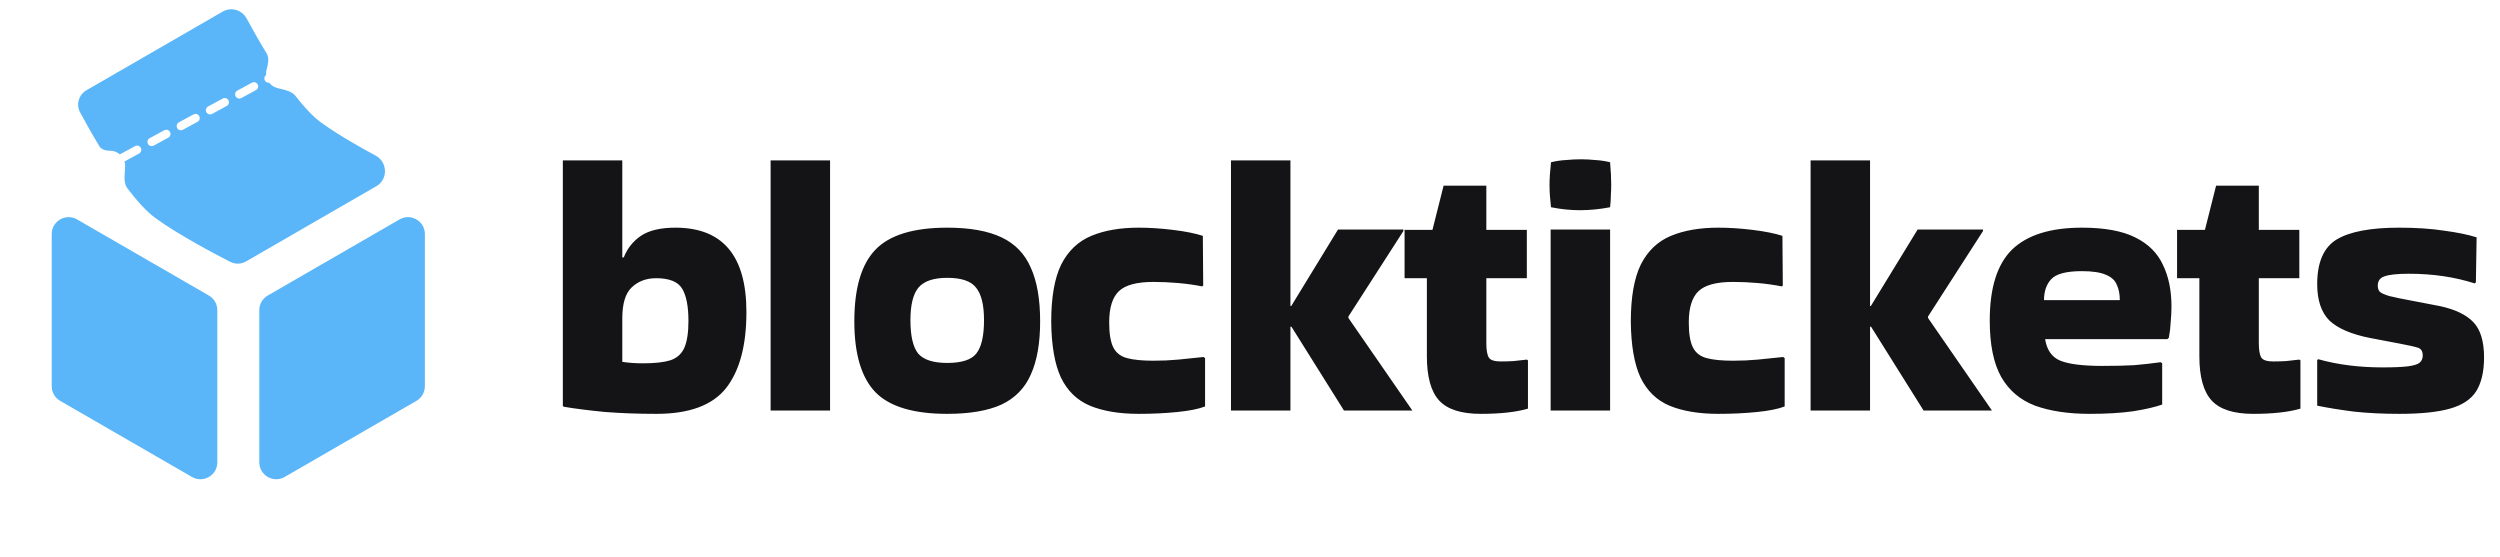 <svg width="148" height="33" viewBox="0 0 148 33" fill="none" xmlns="http://www.w3.org/2000/svg">
<path fill-rule="evenodd" clip-rule="evenodd" d="M22.286 11.019C22.979 10.619 22.95 9.599 22.247 9.219C21.224 8.666 19.937 7.928 19.008 7.252C18.522 6.899 18.002 6.335 17.489 5.676C17.29 5.421 16.942 5.338 16.613 5.26C16.543 5.243 16.474 5.227 16.407 5.209C16.211 5.156 16.048 5.042 15.933 4.893C15.833 4.907 15.729 4.859 15.678 4.764C15.617 4.652 15.651 4.513 15.754 4.441C15.743 4.337 15.751 4.229 15.78 4.122C15.863 3.808 15.957 3.445 15.788 3.168C15.311 2.383 14.897 1.644 14.6 1.093C14.326 0.587 13.686 0.396 13.188 0.684L5.12 5.342C4.662 5.606 4.49 6.181 4.741 6.647C5.021 7.169 5.419 7.887 5.884 8.659C6.009 8.866 6.278 8.924 6.519 8.924C6.741 8.924 6.944 9.005 7.099 9.14C7.109 9.133 7.12 9.126 7.131 9.12L7.996 8.65C8.117 8.584 8.269 8.629 8.335 8.751C8.401 8.872 8.356 9.024 8.234 9.09L7.37 9.559C7.394 9.639 7.407 9.724 7.407 9.812C7.407 9.922 7.398 10.038 7.39 10.155L7.39 10.155C7.365 10.511 7.338 10.879 7.541 11.147C8.101 11.886 8.674 12.525 9.206 12.912C10.565 13.9 12.691 15.022 13.632 15.502C13.929 15.654 14.28 15.641 14.569 15.475L22.286 11.019ZM15.253 4.995C15.319 5.117 15.274 5.268 15.152 5.334L14.287 5.804C14.166 5.87 14.014 5.825 13.948 5.703C13.883 5.582 13.928 5.43 14.049 5.364L14.914 4.895C15.035 4.829 15.187 4.874 15.253 4.995ZM13.523 5.934C13.589 6.055 13.544 6.207 13.423 6.273L12.558 6.743C12.437 6.808 12.285 6.763 12.219 6.642C12.153 6.521 12.198 6.369 12.319 6.303L13.184 5.834C13.306 5.768 13.457 5.813 13.523 5.934ZM11.794 6.873C11.86 6.994 11.815 7.146 11.693 7.212L10.828 7.681C10.707 7.747 10.555 7.702 10.489 7.581C10.424 7.46 10.469 7.308 10.59 7.242L11.455 6.773C11.576 6.707 11.728 6.752 11.794 6.873ZM10.064 7.812C10.13 7.933 10.085 8.085 9.964 8.151L9.099 8.62C8.978 8.686 8.826 8.641 8.76 8.52C8.694 8.398 8.739 8.247 8.86 8.181L9.725 7.711C9.846 7.646 9.998 7.69 10.064 7.812ZM24.653 23.731C24.962 23.553 25.153 23.223 25.153 22.865V13.856C25.153 13.086 24.32 12.605 23.653 12.99L15.851 17.495C15.541 17.673 15.351 18.003 15.351 18.361V27.37C15.351 28.14 16.184 28.621 16.851 28.236L24.653 23.731ZM12.365 17.495C12.674 17.673 12.865 18.003 12.865 18.361V27.37C12.865 28.14 12.031 28.621 11.365 28.236L3.562 23.731C3.253 23.553 3.062 23.223 3.062 22.865V13.856C3.062 13.086 3.896 12.605 4.562 12.99L12.365 17.495Z" fill="#5AB6F8"/>
<path d="M44.188 18.472C44.188 20.452 43.785 21.955 42.978 22.982C42.171 23.994 40.8 24.5 38.864 24.5C37.779 24.5 36.767 24.463 35.828 24.39C34.904 24.302 34.09 24.199 33.386 24.082L33.32 24.038V9.496H36.84V15.238H36.928C37.133 14.71 37.471 14.285 37.94 13.962C38.424 13.639 39.106 13.478 39.986 13.478C42.787 13.478 44.188 15.143 44.188 18.472ZM36.84 18.846V21.42C37.192 21.479 37.603 21.508 38.072 21.508C38.761 21.508 39.297 21.449 39.678 21.332C40.074 21.2 40.353 20.951 40.514 20.584C40.675 20.217 40.756 19.689 40.756 19C40.756 18.135 40.631 17.497 40.382 17.086C40.133 16.675 39.619 16.47 38.842 16.47C38.255 16.47 37.771 16.653 37.39 17.02C37.023 17.372 36.84 17.981 36.84 18.846ZM49.14 24.302H45.62V9.496H49.14V24.302ZM50.576 19.022C50.576 17.057 50.994 15.641 51.83 14.776C52.666 13.911 54.082 13.478 56.076 13.478C57.411 13.478 58.482 13.669 59.288 14.05C60.095 14.431 60.674 15.033 61.026 15.854C61.393 16.661 61.576 17.717 61.576 19.022C61.576 20.313 61.393 21.361 61.026 22.168C60.674 22.975 60.095 23.569 59.288 23.95C58.482 24.317 57.411 24.5 56.076 24.5C54.082 24.5 52.666 24.075 51.83 23.224C50.994 22.359 50.576 20.958 50.576 19.022ZM56.076 21.486C56.927 21.486 57.499 21.303 57.792 20.936C58.1 20.555 58.254 19.895 58.254 18.956C58.254 18.061 58.1 17.423 57.792 17.042C57.499 16.646 56.927 16.448 56.076 16.448C55.255 16.448 54.683 16.646 54.36 17.042C54.052 17.423 53.898 18.061 53.898 18.956C53.898 19.895 54.052 20.555 54.36 20.936C54.683 21.303 55.255 21.486 56.076 21.486ZM71.34 21.2V24.06C70.973 24.207 70.431 24.317 69.712 24.39C68.993 24.463 68.231 24.5 67.424 24.5C66.265 24.5 65.297 24.339 64.52 24.016C63.757 23.693 63.185 23.136 62.804 22.344C62.437 21.552 62.247 20.452 62.232 19.044C62.232 17.592 62.43 16.463 62.826 15.656C63.237 14.849 63.831 14.285 64.608 13.962C65.385 13.639 66.317 13.478 67.402 13.478C68.047 13.478 68.729 13.522 69.448 13.61C70.167 13.698 70.753 13.815 71.208 13.962L71.23 16.91L71.164 16.954C70.724 16.866 70.255 16.8 69.756 16.756C69.257 16.712 68.766 16.69 68.282 16.69C67.299 16.69 66.617 16.873 66.236 17.24C65.855 17.607 65.664 18.223 65.664 19.088C65.664 19.748 65.745 20.239 65.906 20.562C66.067 20.885 66.339 21.097 66.72 21.2C67.101 21.303 67.622 21.354 68.282 21.354C68.795 21.354 69.287 21.332 69.756 21.288C70.225 21.244 70.724 21.193 71.252 21.134L71.34 21.2ZM76.394 24.302H72.874V9.496H76.394V18.12H76.439L79.21 13.588H83.082V13.676L79.826 18.736V18.824L83.611 24.302H79.562L76.46 19.352L76.394 19.33V24.302ZM84.471 21.09V16.47H83.151V13.61H84.801L85.461 10.992H87.991V13.61H90.389V16.47H87.991V20.32C87.991 20.731 88.042 21.017 88.145 21.178C88.248 21.325 88.482 21.398 88.849 21.398C89.084 21.398 89.333 21.391 89.597 21.376C89.861 21.347 90.125 21.317 90.389 21.288L90.455 21.332V24.192C89.751 24.397 88.82 24.5 87.661 24.5C86.502 24.5 85.681 24.236 85.197 23.708C84.713 23.18 84.471 22.307 84.471 21.09ZM95.318 9.606C95.362 10.134 95.384 10.574 95.384 10.926C95.384 11.131 95.377 11.344 95.362 11.564C95.362 11.769 95.348 12.004 95.318 12.268C95.01 12.327 94.71 12.371 94.416 12.4C94.123 12.429 93.83 12.444 93.536 12.444C93.258 12.444 92.972 12.429 92.678 12.4C92.4 12.371 92.114 12.327 91.82 12.268C91.791 12.019 91.769 11.791 91.754 11.586C91.74 11.366 91.732 11.153 91.732 10.948C91.732 10.757 91.74 10.552 91.754 10.332C91.769 10.112 91.791 9.87 91.82 9.606C92.114 9.533 92.407 9.489 92.7 9.474C93.008 9.445 93.309 9.43 93.602 9.43C93.881 9.43 94.16 9.445 94.438 9.474C94.732 9.489 95.025 9.533 95.318 9.606ZM95.318 24.302H91.798V13.588H95.318V24.302ZM105.652 21.2V24.06C105.286 24.207 104.743 24.317 104.024 24.39C103.306 24.463 102.543 24.5 101.736 24.5C100.578 24.5 99.61 24.339 98.832 24.016C98.07 23.693 97.498 23.136 97.116 22.344C96.75 21.552 96.559 20.452 96.544 19.044C96.544 17.592 96.742 16.463 97.138 15.656C97.549 14.849 98.143 14.285 98.92 13.962C99.698 13.639 100.629 13.478 101.714 13.478C102.36 13.478 103.042 13.522 103.76 13.61C104.479 13.698 105.066 13.815 105.52 13.962L105.542 16.91L105.476 16.954C105.036 16.866 104.567 16.8 104.068 16.756C103.57 16.712 103.078 16.69 102.594 16.69C101.612 16.69 100.93 16.873 100.548 17.24C100.167 17.607 99.976 18.223 99.976 19.088C99.976 19.748 100.057 20.239 100.218 20.562C100.38 20.885 100.651 21.097 101.032 21.2C101.414 21.303 101.934 21.354 102.594 21.354C103.108 21.354 103.599 21.332 104.068 21.288C104.538 21.244 105.036 21.193 105.564 21.134L105.652 21.2ZM110.707 24.302H107.187V9.496H110.707V18.12H110.751L113.523 13.588H117.395V13.676L114.139 18.736V18.824L117.923 24.302H113.875L110.773 19.352L110.707 19.33V24.302ZM128.001 23.95C127.59 24.097 127.018 24.229 126.285 24.346C125.566 24.449 124.708 24.5 123.711 24.5C122.45 24.5 121.372 24.339 120.477 24.016C119.597 23.679 118.93 23.114 118.475 22.322C118.02 21.515 117.793 20.401 117.793 18.978C117.793 17.042 118.233 15.641 119.113 14.776C120.008 13.911 121.386 13.478 123.249 13.478C124.584 13.478 125.632 13.669 126.395 14.05C127.172 14.431 127.722 14.974 128.045 15.678C128.382 16.367 128.551 17.189 128.551 18.142C128.551 18.421 128.536 18.721 128.507 19.044C128.492 19.367 128.456 19.682 128.397 19.99L128.309 20.078H121.071C121.174 20.723 121.474 21.149 121.973 21.354C122.486 21.559 123.315 21.662 124.459 21.662C125.222 21.662 125.852 21.647 126.351 21.618C126.864 21.574 127.385 21.515 127.913 21.442L128.001 21.508V23.95ZM125.493 17.768C125.493 17.416 125.434 17.115 125.317 16.866C125.214 16.602 125.002 16.404 124.679 16.272C124.356 16.125 123.88 16.052 123.249 16.052C122.325 16.052 121.716 16.213 121.423 16.536C121.144 16.844 121.005 17.255 121.005 17.768H125.493ZM130.202 21.09V16.47H128.882V13.61H130.532L131.192 10.992H133.722V13.61H136.12V16.47H133.722V20.32C133.722 20.731 133.774 21.017 133.876 21.178C133.979 21.325 134.214 21.398 134.58 21.398C134.815 21.398 135.064 21.391 135.328 21.376C135.592 21.347 135.856 21.317 136.12 21.288L136.186 21.332V24.192C135.482 24.397 134.551 24.5 133.392 24.5C132.234 24.5 131.412 24.236 130.928 23.708C130.444 23.18 130.202 22.307 130.202 21.09ZM137.244 21.266C138.388 21.589 139.657 21.75 141.05 21.75C141.725 21.75 142.231 21.728 142.568 21.684C142.905 21.64 143.133 21.567 143.25 21.464C143.367 21.361 143.426 21.222 143.426 21.046C143.426 20.797 143.331 20.643 143.14 20.584C142.964 20.525 142.605 20.445 142.062 20.342L140.324 20.012C139.209 19.792 138.403 19.447 137.904 18.978C137.42 18.494 137.178 17.775 137.178 16.822C137.178 15.531 137.559 14.651 138.322 14.182C139.099 13.713 140.331 13.478 142.018 13.478C143.03 13.478 143.917 13.537 144.68 13.654C145.457 13.757 146.103 13.889 146.616 14.05L146.572 16.712L146.506 16.778C145.318 16.397 144.02 16.206 142.612 16.206C141.923 16.206 141.439 16.257 141.16 16.36C140.896 16.448 140.764 16.631 140.764 16.91C140.764 17.057 140.801 17.174 140.874 17.262C140.962 17.35 141.153 17.438 141.446 17.526C141.739 17.599 142.201 17.695 142.832 17.812L144.438 18.12C145.333 18.311 145.993 18.626 146.418 19.066C146.843 19.506 147.056 20.203 147.056 21.156C147.056 21.992 146.902 22.659 146.594 23.158C146.286 23.642 145.765 23.987 145.032 24.192C144.313 24.397 143.316 24.5 142.04 24.5C141.072 24.5 140.177 24.456 139.356 24.368C138.549 24.265 137.823 24.148 137.178 24.016V21.31L137.244 21.266Z" fill="#141416"/>
</svg>
